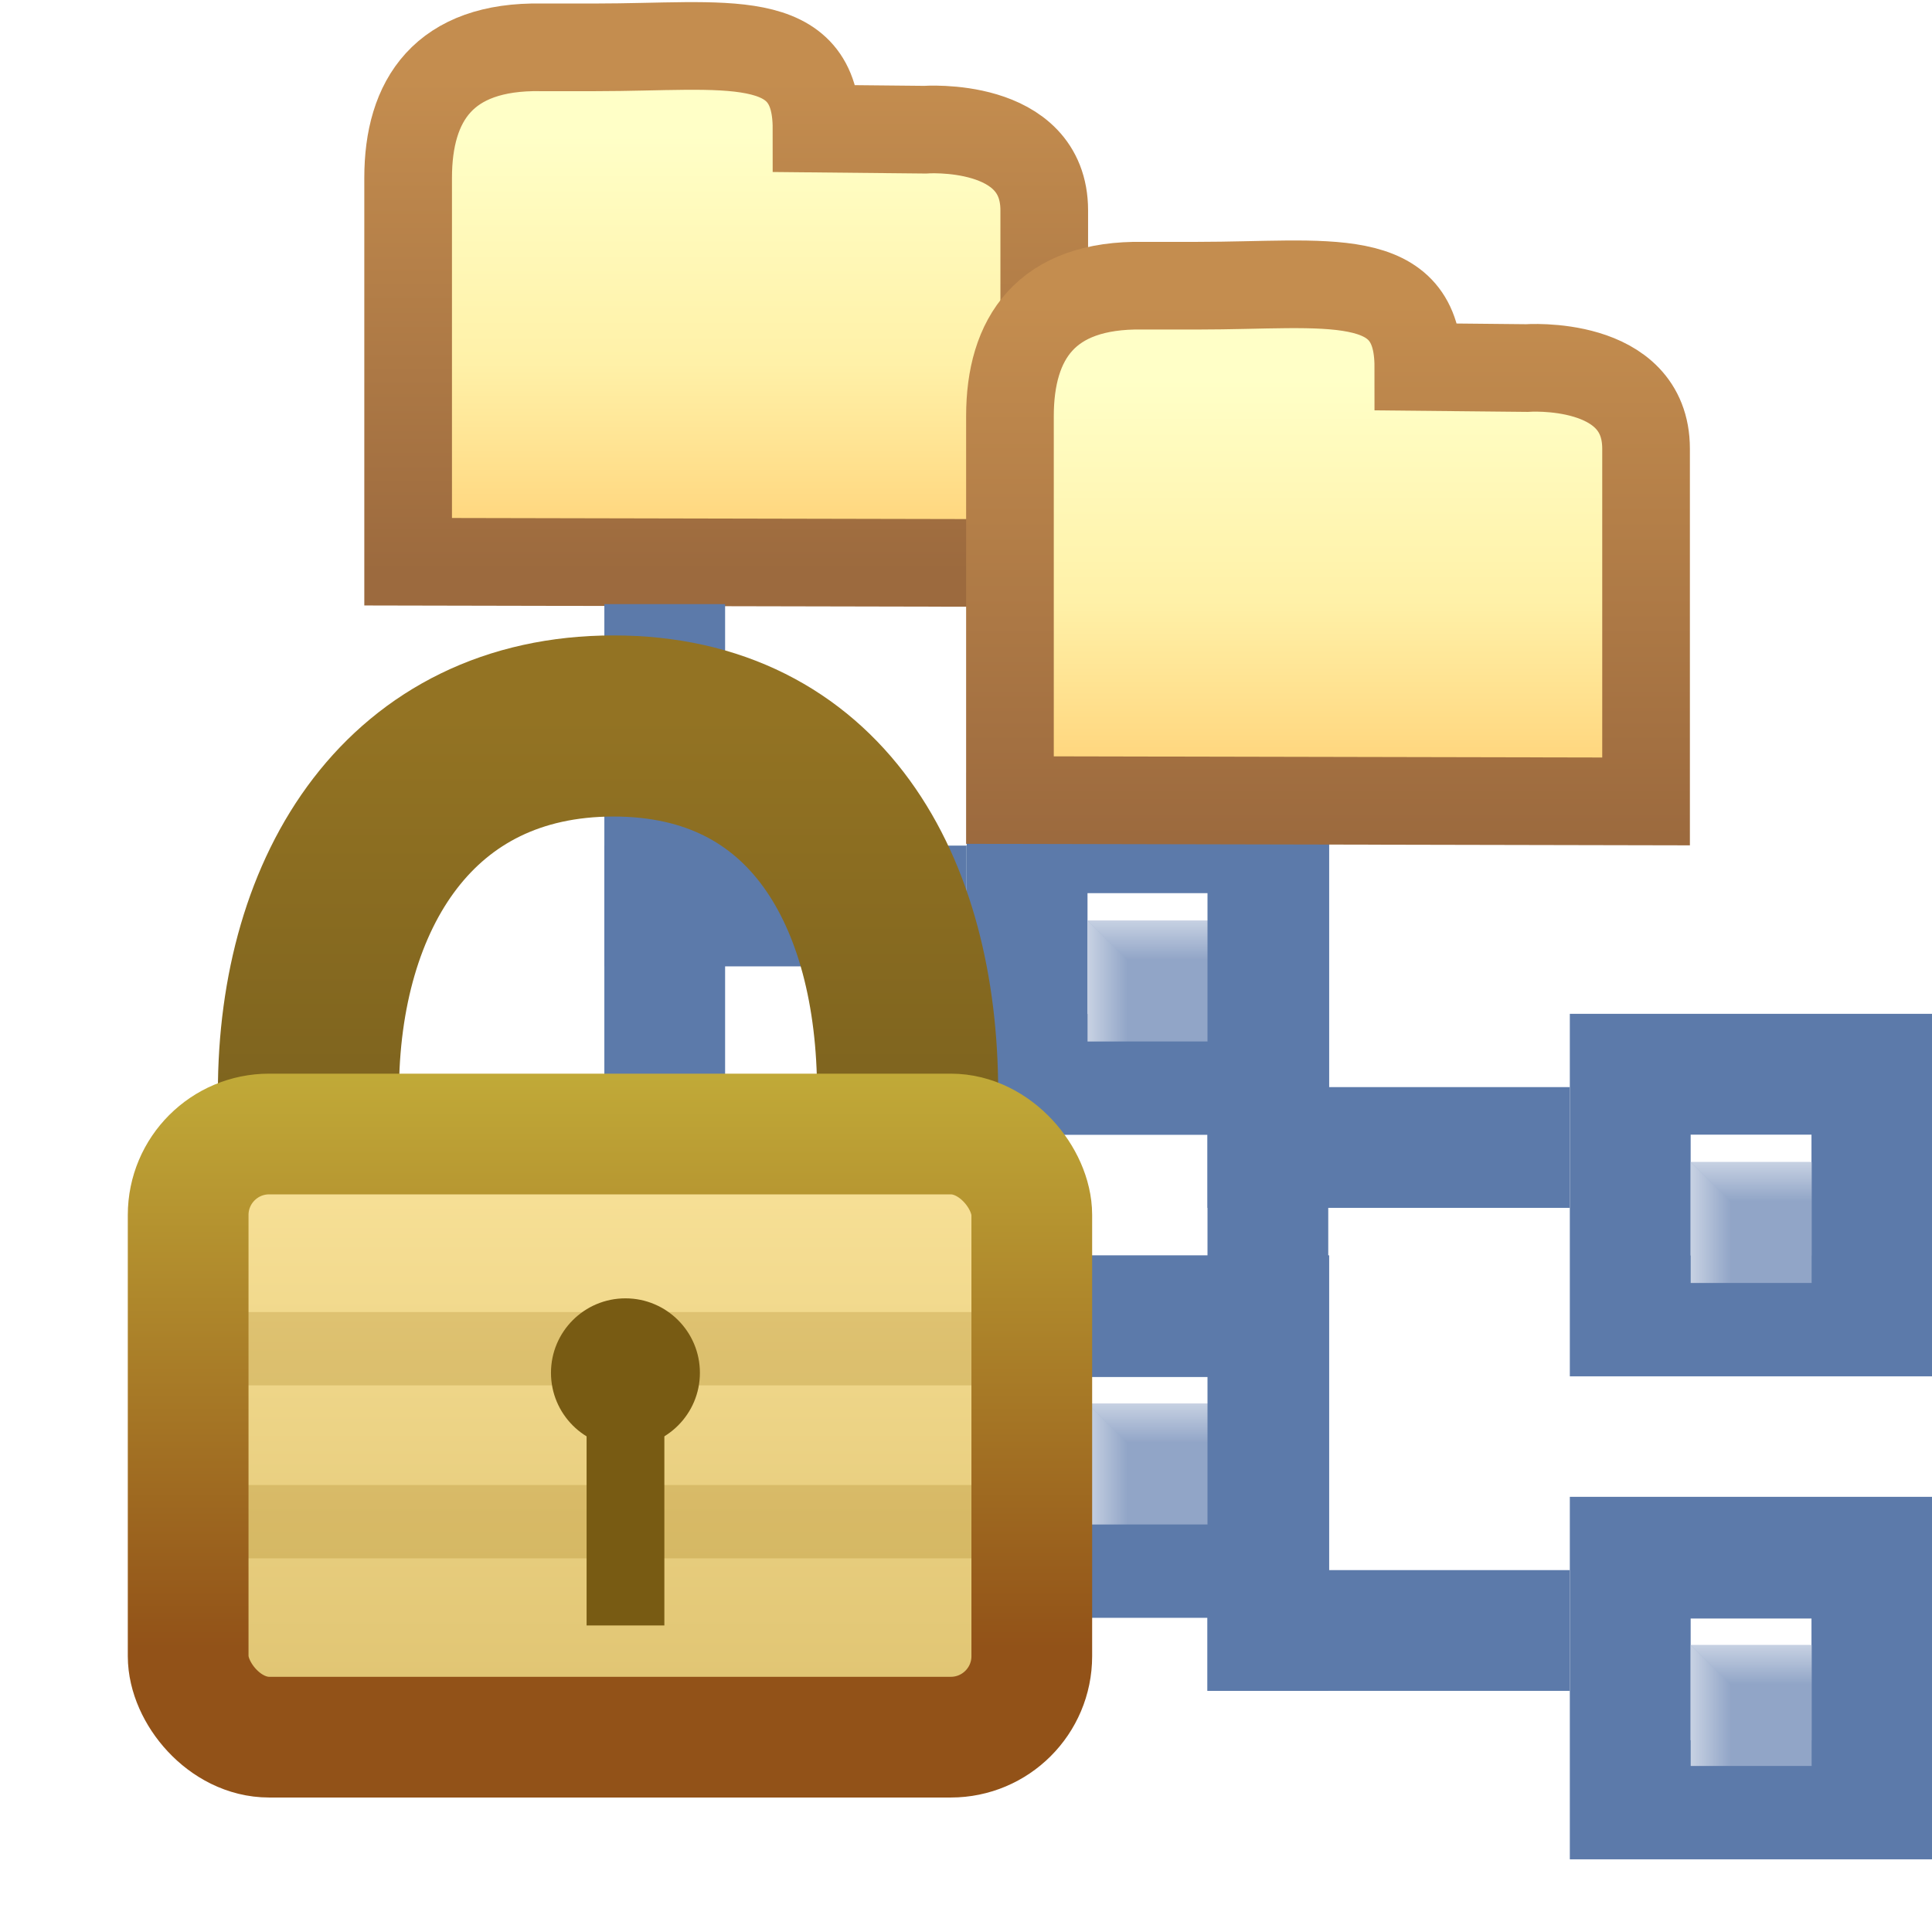 <?xml version="1.0" encoding="UTF-8" standalone="no"?>
<svg
   xmlns:dc="http://purl.org/dc/elements/1.1/"
   xmlns:cc="http://creativecommons.org/ns#"
   xmlns:rdf="http://www.w3.org/1999/02/22-rdf-syntax-ns#"
   xmlns:svg="http://www.w3.org/2000/svg"
   xmlns="http://www.w3.org/2000/svg"
   xmlns:xlink="http://www.w3.org/1999/xlink"
   xmlns:sodipodi="http://sodipodi.sourceforge.net/DTD/sodipodi-0.dtd"
   xmlns:inkscape="http://www.inkscape.org/namespaces/inkscape"
   sodipodi:docname="access_restriction_attrib.svg"
   inkscape:version="1.0rc1 (09960d6, 2020-04-09)"
   version="1.1"
   id="svg2"
   height="16"
   width="16">
  <defs
     id="defs4">
    <linearGradient
       inkscape:collect="always"
       id="linearGradient5991">
      <stop
         style="stop-color:#9c6a3e;stop-opacity:1;"
         offset="0"
         id="stop5993" />
      <stop
         style="stop-color:#c48d4f;stop-opacity:1"
         offset="1"
         id="stop5995" />
    </linearGradient>
    <linearGradient
       id="linearGradient5981"
       inkscape:collect="always">
      <stop
         id="stop5983"
         offset="0"
         style="stop-color:#9c6a3e;stop-opacity:1;" />
      <stop
         id="stop5985"
         offset="1"
         style="stop-color:#c48d4f;stop-opacity:1" />
    </linearGradient>
    <linearGradient
       id="linearGradient5973">
      <stop
         style="stop-color:#ffffc7;stop-opacity:1"
         offset="0"
         id="stop5975" />
      <stop
         id="stop5977"
         offset="0.555"
         style="stop-color:#fff1a8;stop-opacity:1" />
      <stop
         style="stop-color:#ffd379;stop-opacity:1"
         offset="1"
         id="stop5979" />
    </linearGradient>
    <linearGradient
       id="linearGradient5965">
      <stop
         style="stop-color:#ffffc7;stop-opacity:1"
         offset="0"
         id="stop5967" />
      <stop
         id="stop5969"
         offset="0.555"
         style="stop-color:#fff1a8;stop-opacity:1" />
      <stop
         style="stop-color:#ffd379;stop-opacity:1"
         offset="1"
         id="stop5971" />
    </linearGradient>
    <linearGradient
       y2="1056.436"
       x2="-17.95"
       y1="1064.428"
       x1="-17.95"
       gradientTransform="matrix(-0.505,0,0,-0.414,1.182,1480.179)"
       gradientUnits="userSpaceOnUse"
       id="linearGradient5897"
       xlink:href="#linearGradient5965"
       inkscape:collect="always" />
    <linearGradient
       inkscape:collect="always"
       xlink:href="#linearGradient5973"
       id="linearGradient5926"
       gradientUnits="userSpaceOnUse"
       gradientTransform="matrix(-0.505,0,0,-0.414,-4.8,1478.205)"
       x1="-17.95"
       y1="1064.538"
       x2="-17.95"
       y2="1056.333" />
    <linearGradient
       gradientTransform="translate(-19.002,0)"
       gradientUnits="userSpaceOnUse"
       y2="1038.868"
       x2="27.119"
       y1="1043.289"
       x1="27.119"
       id="linearGradient5987"
       xlink:href="#linearGradient5981"
       inkscape:collect="always" />
    <linearGradient
       gradientTransform="translate(-20,0)"
       gradientUnits="userSpaceOnUse"
       y2="1037.027"
       x2="22.577"
       y1="1041.094"
       x1="22.577"
       id="linearGradient5989"
       xlink:href="#linearGradient5991"
       inkscape:collect="always" />
    <linearGradient
       inkscape:collect="always"
       xlink:href="#linearGradient4871-7-1"
       id="linearGradient4879-9-2"
       x1="4.5"
       y1="1044.347"
       x2="4.5"
       y2="1045.343"
       gradientUnits="userSpaceOnUse" />
    <linearGradient
       inkscape:collect="always"
       id="linearGradient4871-7-1">
      <stop
         style="stop-color:#ffffff;stop-opacity:1;"
         offset="0"
         id="stop4873-4-1" />
      <stop
         style="stop-color:#ffffff;stop-opacity:0;"
         offset="1"
         id="stop4875-0-5" />
    </linearGradient>
    <linearGradient
       inkscape:collect="always"
       xlink:href="#linearGradient4871-7-1"
       id="linearGradient4877-1-7"
       x1="3"
       y1="1045.862"
       x2="4"
       y2="1045.862"
       gradientUnits="userSpaceOnUse" />
    <linearGradient
       inkscape:collect="always"
       xlink:href="#linearGradient4871-7"
       id="linearGradient4879-9"
       x1="4.5"
       y1="1044.347"
       x2="4.5"
       y2="1045.343"
       gradientUnits="userSpaceOnUse" />
    <linearGradient
       inkscape:collect="always"
       id="linearGradient4871-7">
      <stop
         style="stop-color:#ffffff;stop-opacity:1;"
         offset="0"
         id="stop4873-4" />
      <stop
         style="stop-color:#ffffff;stop-opacity:0;"
         offset="1"
         id="stop4875-0" />
    </linearGradient>
    <linearGradient
       inkscape:collect="always"
       xlink:href="#linearGradient4871-7"
       id="linearGradient4877-1"
       x1="3"
       y1="1045.862"
       x2="4"
       y2="1045.862"
       gradientUnits="userSpaceOnUse" />
    <linearGradient
       inkscape:collect="always"
       xlink:href="#linearGradient4871-7-0"
       id="linearGradient4877-1-4"
       x1="3"
       y1="1045.862"
       x2="4"
       y2="1045.862"
       gradientUnits="userSpaceOnUse" />
    <linearGradient
       inkscape:collect="always"
       id="linearGradient4871-7-0">
      <stop
         style="stop-color:#ffffff;stop-opacity:1;"
         offset="0"
         id="stop4873-4-5" />
      <stop
         style="stop-color:#ffffff;stop-opacity:0;"
         offset="1"
         id="stop4875-0-4" />
    </linearGradient>
    <linearGradient
       inkscape:collect="always"
       xlink:href="#linearGradient4871-7-0"
       id="linearGradient4879-9-7"
       x1="4.5"
       y1="1044.347"
       x2="4.5"
       y2="1045.343"
       gradientUnits="userSpaceOnUse" />
    <linearGradient
       inkscape:collect="always"
       xlink:href="#linearGradient4871-7-1-1"
       id="linearGradient4877-1-7-2"
       x1="3"
       y1="1045.862"
       x2="4"
       y2="1045.862"
       gradientUnits="userSpaceOnUse" />
    <linearGradient
       inkscape:collect="always"
       id="linearGradient4871-7-1-1">
      <stop
         style="stop-color:#ffffff;stop-opacity:1;"
         offset="0"
         id="stop4873-4-1-4" />
      <stop
         style="stop-color:#ffffff;stop-opacity:0;"
         offset="1"
         id="stop4875-0-5-9" />
    </linearGradient>
    <linearGradient
       inkscape:collect="always"
       xlink:href="#linearGradient4871-7-1-1"
       id="linearGradient4879-9-2-9"
       x1="4.5"
       y1="1044.347"
       x2="4.5"
       y2="1045.343"
       gradientUnits="userSpaceOnUse" />
    <mask
       id="mask8881"
       maskUnits="userSpaceOnUse">
      <g
         id="g8883"
         style="fill:#ffffff;display:inline">
        <path
           sodipodi:nodetypes="cccccscccc"
           inkscape:connector-curvature="0"
           d="m 6.66,1037.436 c 0,0 0.99,-0.074 0.99,0.668 l 0,2.921 -5.268,-0.011 0,-2.126 0,-1.053 c 0,-0.645 0.297,-1.095 1.102,-1.081 l 0.452,0 c 1.075,0 1.828,-0.155 1.828,0.673 z"
           style="fill:#ffffff;fill-opacity:1;stroke:#ffffff;stroke-width:0.726;stroke-linecap:butt;stroke-linejoin:miter;stroke-miterlimit:4;stroke-opacity:1;stroke-dasharray:none;display:inline"
           id="path8885" />
        <g
           style="fill:#ffffff;display:inline"
           id="g8887"
           inkscape:label="Layer 1"
           transform="translate(0.007,-0.997)">
          <g
             transform="matrix(0.596,0,0,0.596,5.426,422.316)"
             id="g8889"
             style="fill:#ffffff;display:inline">
            <path
               sodipodi:nodetypes="cccccccccc"
               inkscape:connector-curvature="0"
               style="fill:#ffffff;fill-opacity:1;stroke:none;display:inline"
               d="m 2.642,1042.683 0,5.037 5.037,0 0,-5.037 z m 1.679,1.679 1.679,0 0,1.679 -1.679,0 z"
               id="path8891" />
            <g
               style="fill:#ffffff"
               transform="matrix(0.56,0,0,0.56,2.642,459.9)"
               id="g8893">
              <rect
                 y="1044.362"
                 x="3"
                 height="3"
                 width="3"
                 id="rect8895"
                 style="fill:#ffffff;fill-opacity:1;stroke:none;display:inline" />
              <path
                 sodipodi:nodetypes="ccccc"
                 inkscape:connector-curvature="0"
                 id="path8897"
                 d="m 3,1044.362 1,1 0,2 -1,0 z"
                 style="opacity:0.5;fill:#ffffff;fill-opacity:1;stroke:none;display:inline" />
              <path
                 sodipodi:nodetypes="ccccc"
                 inkscape:connector-curvature="0"
                 id="path8899"
                 d="m 3,1044.362 1,1 2,0 0,-1 z"
                 style="opacity:0.5;fill:#ffffff;fill-opacity:1;stroke:none;display:inline" />
            </g>
          </g>
          <g
             transform="matrix(0.596,0,0,0.596,5.426,426.316)"
             id="g8901"
             style="fill:#ffffff;display:inline">
            <path
               sodipodi:nodetypes="cccccccccc"
               inkscape:connector-curvature="0"
               style="fill:#ffffff;fill-opacity:1;stroke:none;display:inline"
               d="m 2.642,1042.683 0,5.037 5.037,0 0,-5.037 z m 1.679,1.691 1.679,0 0,1.691 -1.679,0 z"
               id="path8903" />
            <g
               style="fill:#ffffff"
               transform="matrix(0.56,0,0,0.56,2.642,459.9)"
               id="g8905">
              <rect
                 y="1044.362"
                 x="3"
                 height="3"
                 width="3"
                 id="rect8907"
                 style="fill:#ffffff;fill-opacity:1;stroke:none;display:inline" />
              <path
                 sodipodi:nodetypes="ccccc"
                 inkscape:connector-curvature="0"
                 id="path8909"
                 d="m 3,1044.362 1,1 0,2 -1,0 z"
                 style="opacity:0.5;fill:#ffffff;fill-opacity:1;stroke:none;display:inline" />
              <path
                 sodipodi:nodetypes="ccccc"
                 inkscape:connector-curvature="0"
                 id="path8911"
                 d="m 3,1044.362 1,1 2,0 0,-1 z"
                 style="opacity:0.5;fill:#ffffff;fill-opacity:1;stroke:none;display:inline" />
            </g>
          </g>
          <path
             inkscape:connector-curvature="0"
             id="path8913"
             d="m 4,1042.362 1,0 0,7 -1,0 z"
             style="fill:#ffffff;fill-opacity:1;stroke:none;display:inline" />
          <path
             inkscape:connector-curvature="0"
             id="path8915"
             d="m 4,1044.362 3,0 0,1 -3,0 z"
             style="fill:#ffffff;fill-opacity:1;stroke:none;display:inline" />
          <path
             inkscape:connector-curvature="0"
             id="path8917"
             d="m 4,1048.362 3,0 0,1 -3,0 z"
             style="fill:#ffffff;fill-opacity:1;stroke:none;display:inline" />
        </g>
      </g>
    </mask>
    <filter
       height="1.372"
       y="-0.186"
       width="1.349"
       x="-0.174"
       id="filter8947"
       inkscape:collect="always">
      <feGaussianBlur
         id="feGaussianBlur8949"
         stdDeviation="0.98"
         inkscape:collect="always" />
    </filter>
    <linearGradient
       id="linearGradient4862">
      <stop
         id="stop4864"
         offset="0"
         style="stop-color:#937323;stop-opacity:1;" />
      <stop
         id="stop4866"
         offset="1"
         style="stop-color:#79601d;stop-opacity:1;" />
    </linearGradient>
    <linearGradient
       y2="1040.971"
       x2="30.062"
       y1="1034.496"
       x1="30.062"
       gradientTransform="translate(-42.735,2.499)"
       gradientUnits="userSpaceOnUse"
       id="linearGradient8465"
       xlink:href="#linearGradient4862"
       inkscape:collect="always" />
    <linearGradient
       y2="1040.736"
       x2="32.326"
       y1="1049.994"
       x1="32.326"
       gradientTransform="translate(-43.39,1.055)"
       gradientUnits="userSpaceOnUse"
       id="linearGradient3527"
       xlink:href="#linearGradient4886-8"
       inkscape:collect="always" />
    <linearGradient
       inkscape:collect="always"
       id="linearGradient4886-8">
      <stop
         style="stop-color:#dec26f;stop-opacity:1"
         offset="0"
         id="stop4888-3" />
      <stop
         style="stop-color:#fce69e;stop-opacity:1"
         offset="1"
         id="stop4890-2" />
    </linearGradient>
    <linearGradient
       y2="1040.78"
       x2="29.263"
       y1="1048.656"
       x1="29.263"
       gradientTransform="translate(-43.39,1.055)"
       gradientUnits="userSpaceOnUse"
       id="linearGradient8473"
       xlink:href="#linearGradient4878"
       inkscape:collect="always" />
    <linearGradient
       id="linearGradient4878"
       inkscape:collect="always">
      <stop
         id="stop4880"
         offset="0"
         style="stop-color:#925218;stop-opacity:1" />
      <stop
         id="stop4882"
         offset="1"
         style="stop-color:#c1aa38;stop-opacity:1" />
    </linearGradient>
  </defs>
  <sodipodi:namedview
     inkscape:document-rotation="0"
     inkscape:snap-global="false"
     inkscape:guide-bbox="true"
     showguides="true"
     inkscape:window-maximized="0"
     inkscape:window-y="214"
     inkscape:window-x="439"
     inkscape:window-height="814"
     inkscape:window-width="1241"
     showgrid="true"
     inkscape:current-layer="g3455"
     inkscape:document-units="px"
     inkscape:cy="7.5274679"
     inkscape:cx="8.5272463"
     inkscape:zoom="40.321802"
     inkscape:pageshadow="2"
     inkscape:pageopacity="0.0"
     borderopacity="1.0"
     bordercolor="#666666"
     pagecolor="#ffffff"
     id="base">
    <inkscape:grid
       id="grid5126"
       type="xygrid" />
  </sodipodi:namedview>
  <g
     transform="translate(0,-1036.362)"
     style="display:inline"
     id="layer1"
     inkscape:groupmode="layer"
     inkscape:label="Layer 1">
    <g
       transform="translate(0.998,0)"
       id="g8391">
      <path
         sodipodi:nodetypes="cccccscccc"
         inkscape:connector-curvature="0"
         d="m 6.66,1037.436 c 0,0 0.99,-0.074 0.99,0.668 l 0,2.921 -5.268,-0.011 0,-2.126 0,-1.053 c 0,-0.645 0.297,-1.095 1.102,-1.081 l 0.452,0 c 1.075,0 1.828,-0.155 1.828,0.673 z"
         style="fill:url(#linearGradient5926);fill-opacity:1;stroke:url(#linearGradient5989);stroke-width:0.726;stroke-linecap:butt;stroke-linejoin:miter;stroke-miterlimit:4;stroke-opacity:1;stroke-dasharray:none;display:inline"
         id="path4887-8-4-7-4" />
      <g
         style="display:inline"
         id="layer1-8-0"
         inkscape:label="Layer 1"
         transform="translate(0.007,-0.997)">
        <g
           transform="matrix(0.596,0,0,0.596,5.426,422.316)"
           id="g5029-8-3"
           style="display:inline">
          <path
             sodipodi:nodetypes="cccccccccc"
             inkscape:connector-curvature="0"
             style="fill:#5c7aaa;fill-opacity:1;stroke:none;display:inline"
             d="m 2.642,1042.683 0,5.037 5.037,0 0,-5.037 z m 1.679,1.679 1.679,0 0,1.679 -1.679,0 z"
             id="rect4035-17-2-0" />
          <g
             transform="matrix(0.56,0,0,0.56,2.642,459.9)"
             id="g4094-4-3">
            <rect
               y="1044.362"
               x="3"
               height="3"
               width="3"
               id="rect4035-1-1-5-5"
               style="fill:#91a5c7;fill-opacity:1;stroke:none;display:inline" />
            <path
               sodipodi:nodetypes="ccccc"
               inkscape:connector-curvature="0"
               id="rect4035-1-7-1-5-0"
               d="m 3,1044.362 1,1 0,2 -1,0 z"
               style="opacity:0.5;fill:url(#linearGradient4877-1-4);fill-opacity:1;stroke:none;display:inline" />
            <path
               sodipodi:nodetypes="ccccc"
               inkscape:connector-curvature="0"
               id="rect4035-1-7-4-5-1-7"
               d="m 3,1044.362 1,1 2,0 0,-1 z"
               style="opacity:0.5;fill:url(#linearGradient4879-9-7);fill-opacity:1;stroke:none;display:inline" />
          </g>
        </g>
        <g
           transform="matrix(0.596,0,0,0.596,5.426,426.316)"
           id="g5029-8-7-6"
           style="display:inline">
          <path
             sodipodi:nodetypes="cccccccccc"
             inkscape:connector-curvature="0"
             style="fill:#5c7aaa;fill-opacity:1;stroke:none;display:inline"
             d="m 2.642,1042.683 0,5.037 5.037,0 0,-5.037 z m 1.679,1.691 1.679,0 0,1.691 -1.679,0 z"
             id="rect4035-17-2-6-7" />
          <g
             transform="matrix(0.56,0,0,0.56,2.642,459.9)"
             id="g4094-4-1-8">
            <rect
               y="1044.362"
               x="3"
               height="3"
               width="3"
               id="rect4035-1-1-5-4-3"
               style="fill:#91a5c7;fill-opacity:1;stroke:none;display:inline" />
            <path
               sodipodi:nodetypes="ccccc"
               inkscape:connector-curvature="0"
               id="rect4035-1-7-1-5-2-6"
               d="m 3,1044.362 1,1 0,2 -1,0 z"
               style="opacity:0.5;fill:url(#linearGradient4877-1-7-2);fill-opacity:1;stroke:none;display:inline" />
            <path
               sodipodi:nodetypes="ccccc"
               inkscape:connector-curvature="0"
               id="rect4035-1-7-4-5-1-3-4"
               d="m 3,1044.362 1,1 2,0 0,-1 z"
               style="opacity:0.5;fill:url(#linearGradient4879-9-2-9);fill-opacity:1;stroke:none;display:inline" />
          </g>
        </g>
        <path
           inkscape:connector-curvature="0"
           id="rect4035-1-1-5-2-4"
           d="m 4,1042.362 1,0 0,7 -1,0 z"
           style="fill:#5c7aaa;fill-opacity:1;stroke:none;display:inline" />
        <path
           inkscape:connector-curvature="0"
           id="rect4035-1-1-5-2-2-19"
           d="m 4,1044.362 3,0 0,1 -3,0 z"
           style="fill:#5c7aaa;fill-opacity:1;stroke:none;display:inline" />
        <path
           inkscape:connector-curvature="0"
           id="rect4035-1-1-5-2-2-1-5"
           d="m 4,1048.362 3,0 0,1 -3,0 z"
           style="fill:#5c7aaa;fill-opacity:1;stroke:none;display:inline" />
      </g>
    </g>
    <g
       mask="url(#mask8881)"
       style="stroke:#ffffff;stroke-width:2;stroke-miterlimit:4;stroke-dasharray:none"
       id="g8762">
      <g
         style="filter:url(#filter8947);opacity:0.75"
         id="g8919">
        <path
           sodipodi:nodetypes="ccccccccccccc"
           inkscape:connector-curvature="0"
           id="path5581-4"
           d="m 3.493,1044.901 2.019,0 0,1.941 1.973,0 0,2.034 -1.973,0 0,1.958 -2.019,0 0,-1.958 -1.989,0 0,-2.034 1.989,0 z"
           style="fill:#ffffff;fill-opacity:1;stroke:#ffffff;stroke-width:2;stroke-linecap:butt;stroke-linejoin:miter;stroke-miterlimit:4;stroke-opacity:1;stroke-dasharray:none;display:inline" />
        <path
           id="path4887-8-4-7-9"
           style="fill:#ffffff;fill-opacity:1;stroke:#ffffff;stroke-width:2;stroke-linecap:butt;stroke-linejoin:miter;stroke-miterlimit:4;stroke-opacity:1;stroke-dasharray:none;display:inline"
           d="m 11.643,1039.41 c 0,0 0.99,-0.074 0.99,0.668 l 0,2.921 -5.268,-0.011 0,-2.126 0,-1.053 c 0,-0.645 0.297,-1.095 1.102,-1.081 l 0.452,0 c 1.075,0 1.828,-0.155 1.828,0.673 z"
           inkscape:connector-curvature="0"
           sodipodi:nodetypes="cccccscccc" />
        <g
           transform="translate(5.001,1.004)"
           inkscape:label="Layer 1"
           id="layer1-8-04"
           style="fill:#ffffff;stroke:#ffffff;stroke-width:2;stroke-miterlimit:4;stroke-dasharray:none;display:inline">
          <g
             style="fill:#ffffff;stroke:#ffffff;stroke-width:3.358;stroke-miterlimit:4;stroke-dasharray:none;display:inline"
             id="g5029-8-4"
             transform="matrix(0.596,0,0,0.596,5.426,422.316)">
            <path
               id="rect4035-17-2-9"
               d="m 2.642,1042.683 0,5.037 5.037,0 0,-5.037 z m 1.679,1.679 1.679,0 0,1.679 -1.679,0 z"
               style="fill:#ffffff;fill-opacity:1;stroke:#ffffff;stroke-width:3.358;stroke-miterlimit:4;stroke-dasharray:none;display:inline"
               inkscape:connector-curvature="0"
               sodipodi:nodetypes="cccccccccc" />
            <g
               id="g4094-4-8"
               transform="matrix(0.56,0,0,0.56,2.642,459.9)"
               style="fill:#ffffff;stroke:#ffffff;stroke-width:6;stroke-miterlimit:4;stroke-dasharray:none">
              <rect
                 style="fill:#ffffff;fill-opacity:1;stroke:#ffffff;stroke-width:6;stroke-miterlimit:4;stroke-dasharray:none;display:inline"
                 id="rect4035-1-1-5-53"
                 width="3"
                 height="3"
                 x="3"
                 y="1044.362" />
              <path
                 style="opacity:0.5;fill:#ffffff;fill-opacity:1;stroke:#ffffff;stroke-width:6;stroke-miterlimit:4;stroke-dasharray:none;display:inline"
                 d="m 3,1044.362 1,1 0,2 -1,0 z"
                 id="rect4035-1-7-1-5-23"
                 inkscape:connector-curvature="0"
                 sodipodi:nodetypes="ccccc" />
              <path
                 style="opacity:0.5;fill:#ffffff;fill-opacity:1;stroke:#ffffff;stroke-width:6;stroke-miterlimit:4;stroke-dasharray:none;display:inline"
                 d="m 3,1044.362 1,1 2,0 0,-1 z"
                 id="rect4035-1-7-4-5-1-0"
                 inkscape:connector-curvature="0"
                 sodipodi:nodetypes="ccccc" />
            </g>
          </g>
          <g
             style="fill:#ffffff;stroke:#ffffff;stroke-width:3.358;stroke-miterlimit:4;stroke-dasharray:none;display:inline"
             id="g5029-8-7-1"
             transform="matrix(0.596,0,0,0.596,5.426,426.316)">
            <path
               id="rect4035-17-2-6-71"
               d="m 2.642,1042.683 0,5.037 5.037,0 0,-5.037 z m 1.679,1.691 1.679,0 0,1.691 -1.679,0 z"
               style="fill:#ffffff;fill-opacity:1;stroke:#ffffff;stroke-width:3.358;stroke-miterlimit:4;stroke-dasharray:none;display:inline"
               inkscape:connector-curvature="0"
               sodipodi:nodetypes="cccccccccc" />
            <g
               id="g4094-4-1-9"
               transform="matrix(0.56,0,0,0.56,2.642,459.9)"
               style="fill:#ffffff;stroke:#ffffff;stroke-width:6;stroke-miterlimit:4;stroke-dasharray:none">
              <rect
                 style="fill:#ffffff;fill-opacity:1;stroke:#ffffff;stroke-width:6;stroke-miterlimit:4;stroke-dasharray:none;display:inline"
                 id="rect4035-1-1-5-4-8"
                 width="3"
                 height="3"
                 x="3"
                 y="1044.362" />
              <path
                 style="opacity:0.5;fill:#ffffff;fill-opacity:1;stroke:#ffffff;stroke-width:6;stroke-miterlimit:4;stroke-dasharray:none;display:inline"
                 d="m 3,1044.362 1,1 0,2 -1,0 z"
                 id="rect4035-1-7-1-5-2-8"
                 inkscape:connector-curvature="0"
                 sodipodi:nodetypes="ccccc" />
              <path
                 style="opacity:0.5;fill:#ffffff;fill-opacity:1;stroke:#ffffff;stroke-width:6;stroke-miterlimit:4;stroke-dasharray:none;display:inline"
                 d="m 3,1044.362 1,1 2,0 0,-1 z"
                 id="rect4035-1-7-4-5-1-3-3"
                 inkscape:connector-curvature="0"
                 sodipodi:nodetypes="ccccc" />
            </g>
          </g>
          <path
             style="fill:#ffffff;fill-opacity:1;stroke:#ffffff;stroke-width:2;stroke-miterlimit:4;stroke-dasharray:none;display:inline"
             d="m 4,1042.362 1,0 0,7 -1,0 z"
             id="rect4035-1-1-5-2-29"
             inkscape:connector-curvature="0" />
          <path
             style="fill:#ffffff;fill-opacity:1;stroke:#ffffff;stroke-width:2;stroke-miterlimit:4;stroke-dasharray:none;display:inline"
             d="m 4,1044.362 3,0 0,1 -3,0 z"
             id="rect4035-1-1-5-2-2-3"
             inkscape:connector-curvature="0" />
          <path
             style="fill:#ffffff;fill-opacity:1;stroke:#ffffff;stroke-width:2;stroke-miterlimit:4;stroke-dasharray:none;display:inline"
             d="m 4,1048.362 3,0 0,1 -3,0 z"
             id="rect4035-1-1-5-2-2-1-3"
             inkscape:connector-curvature="0" />
        </g>
      </g>
    </g>
    <path
       id="path4887-8-4-7"
       style="fill:url(#linearGradient5897);fill-opacity:1;stroke:url(#linearGradient5987);stroke-width:0.726;stroke-linecap:butt;stroke-linejoin:miter;stroke-miterlimit:4;stroke-opacity:1;stroke-dasharray:none;display:inline"
       d="m 12.642,1039.41 c 0,0 0.99,-0.074 0.99,0.668 l 0,2.921 -5.268,-0.011 0,-2.126 0,-1.053 c 0,-0.645 0.297,-1.095 1.102,-1.081 l 0.452,0 c 1.075,0 1.828,-0.155 1.828,0.673 z"
       inkscape:connector-curvature="0"
       sodipodi:nodetypes="cccccscccc" />
    <g
       transform="translate(6,1.003)"
       inkscape:label="Layer 1"
       id="layer1-8"
       style="display:inline">
      <g
         style="display:inline"
         id="g5029-8"
         transform="matrix(0.596,0,0,0.596,5.426,422.316)">
        <path
           id="rect4035-17-2"
           d="m 2.642,1042.683 0,5.037 5.037,0 0,-5.037 z m 1.679,1.679 1.679,0 0,1.679 -1.679,0 z"
           style="fill:#5c7aaa;fill-opacity:1;stroke:none;display:inline"
           inkscape:connector-curvature="0"
           sodipodi:nodetypes="cccccccccc" />
        <g
           id="g4094-4"
           transform="matrix(0.56,0,0,0.56,2.642,459.9)">
          <rect
             style="fill:#91a5c7;fill-opacity:1;stroke:none;display:inline"
             id="rect4035-1-1-5"
             width="3"
             height="3"
             x="3"
             y="1044.362" />
          <path
             style="opacity:0.5;fill:url(#linearGradient4877-1);fill-opacity:1;stroke:none;display:inline"
             d="m 3,1044.362 1,1 0,2 -1,0 z"
             id="rect4035-1-7-1-5"
             inkscape:connector-curvature="0"
             sodipodi:nodetypes="ccccc" />
          <path
             style="opacity:0.5;fill:url(#linearGradient4879-9);fill-opacity:1;stroke:none;display:inline"
             d="m 3,1044.362 1,1 2,0 0,-1 z"
             id="rect4035-1-7-4-5-1"
             inkscape:connector-curvature="0"
             sodipodi:nodetypes="ccccc" />
        </g>
      </g>
      <g
         style="display:inline"
         id="g5029-8-7"
         transform="matrix(0.596,0,0,0.596,5.426,426.316)">
        <path
           id="rect4035-17-2-6"
           d="m 2.642,1042.683 0,5.037 5.037,0 0,-5.037 z m 1.679,1.691 1.679,0 0,1.691 -1.679,0 z"
           style="fill:#5c7aaa;fill-opacity:1;stroke:none;display:inline"
           inkscape:connector-curvature="0"
           sodipodi:nodetypes="cccccccccc" />
        <g
           id="g4094-4-1"
           transform="matrix(0.56,0,0,0.56,2.642,459.9)">
          <rect
             style="fill:#91a5c7;fill-opacity:1;stroke:none;display:inline"
             id="rect4035-1-1-5-4"
             width="3"
             height="3"
             x="3"
             y="1044.362" />
          <path
             style="opacity:0.5;fill:url(#linearGradient4877-1-7);fill-opacity:1;stroke:none;display:inline"
             d="m 3,1044.362 1,1 0,2 -1,0 z"
             id="rect4035-1-7-1-5-2"
             inkscape:connector-curvature="0"
             sodipodi:nodetypes="ccccc" />
          <path
             style="opacity:0.5;fill:url(#linearGradient4879-9-2);fill-opacity:1;stroke:none;display:inline"
             d="m 3,1044.362 1,1 2,0 0,-1 z"
             id="rect4035-1-7-4-5-1-3"
             inkscape:connector-curvature="0"
             sodipodi:nodetypes="ccccc" />
        </g>
      </g>
      <path
         style="fill:#5c7aaa;fill-opacity:1;stroke:none;display:inline"
         d="m 4,1042.362 1,0 0,7 -1,0 z"
         id="rect4035-1-1-5-2"
         inkscape:connector-curvature="0" />
      <path
         style="fill:#5c7aaa;fill-opacity:1;stroke:none;display:inline"
         d="m 4,1044.362 3,0 0,1 -3,0 z"
         id="rect4035-1-1-5-2-2"
         inkscape:connector-curvature="0" />
      <path
         style="fill:#5c7aaa;fill-opacity:1;stroke:none;display:inline"
         d="m 4,1048.362 3,0 0,1 -3,0 z"
         id="rect4035-1-1-5-2-2-1"
         inkscape:connector-curvature="0" />
    </g>
    <g
       id="g3455"
       style="display:inline"
       transform="matrix(0.607,0,0,0.607,13.623,412.84)">
      <path
         sodipodi:nodetypes="csssc"
         inkscape:connector-curvature="0"
         id="rect4838-1-9"
         d="m -10.06,1045.062 0,-2.938 c 0,-2.759 -1.254,-5 -4.012,-5 -2.759,0 -4.163,2.241 -4.163,5 l 0,2.938"
         style="color:#000000;font-style:normal;font-variant:normal;font-weight:normal;font-stretch:normal;font-size:medium;line-height:normal;font-family:Sans;text-indent:0;text-align:start;text-decoration:none;text-decoration-line:none;letter-spacing:normal;word-spacing:normal;text-transform:none;direction:ltr;block-progression:tb;writing-mode:lr-tb;baseline-shift:baseline;text-anchor:start;display:inline;overflow:visible;visibility:visible;fill:none;stroke:url(#linearGradient8465);stroke-width:2.471;stroke-miterlimit:4;stroke-dasharray:none;stroke-opacity:1;marker:none;enable-background:accumulate" />
      <rect
         ry="1.105"
         rx="1.105"
         y="1042.982"
         x="-19.876"
         height="7.938"
         width="11.999"
         id="rect4838-0"
         style="display:inline;fill:url(#linearGradient3527);fill-opacity:1;stroke:none" />
      <rect
         y="1045.12"
         x="-19.393"
         height="1"
         width="11.031"
         id="rect4894-76"
         style="display:inline;opacity:0.25;fill:#a77e1c;fill-opacity:1;stroke:none" />
      <rect
         y="1047.48"
         x="-19.393"
         height="1"
         width="11.031"
         id="rect4894-7-7"
         style="display:inline;opacity:0.25;fill:#a77e1c;fill-opacity:1;stroke:none" />
      <circle
         id="path4066-3"
         style="display:inline;fill:#785b13;fill-opacity:1;stroke:none"
         transform="translate(-23.39,1033.418)"
         cx="9.48"
         cy="12.531"
         r="1.016" />
      <rect
         y="1046.59"
         x="-14.44"
         height="2.806"
         width="1.061"
         id="rect4836-9"
         style="display:inline;fill:#785b13;fill-opacity:1;stroke:none" />
      <rect
         ry="1.105"
         rx="1.105"
         y="1042.691"
         x="-19.876"
         height="8.229"
         width="11.51"
         id="rect4838-12-0"
         style="display:inline;fill:none;stroke:url(#linearGradient8473);stroke-width:1.647;stroke-miterlimit:4;stroke-dasharray:none;stroke-opacity:1" />
    </g>
  </g>
</svg>
